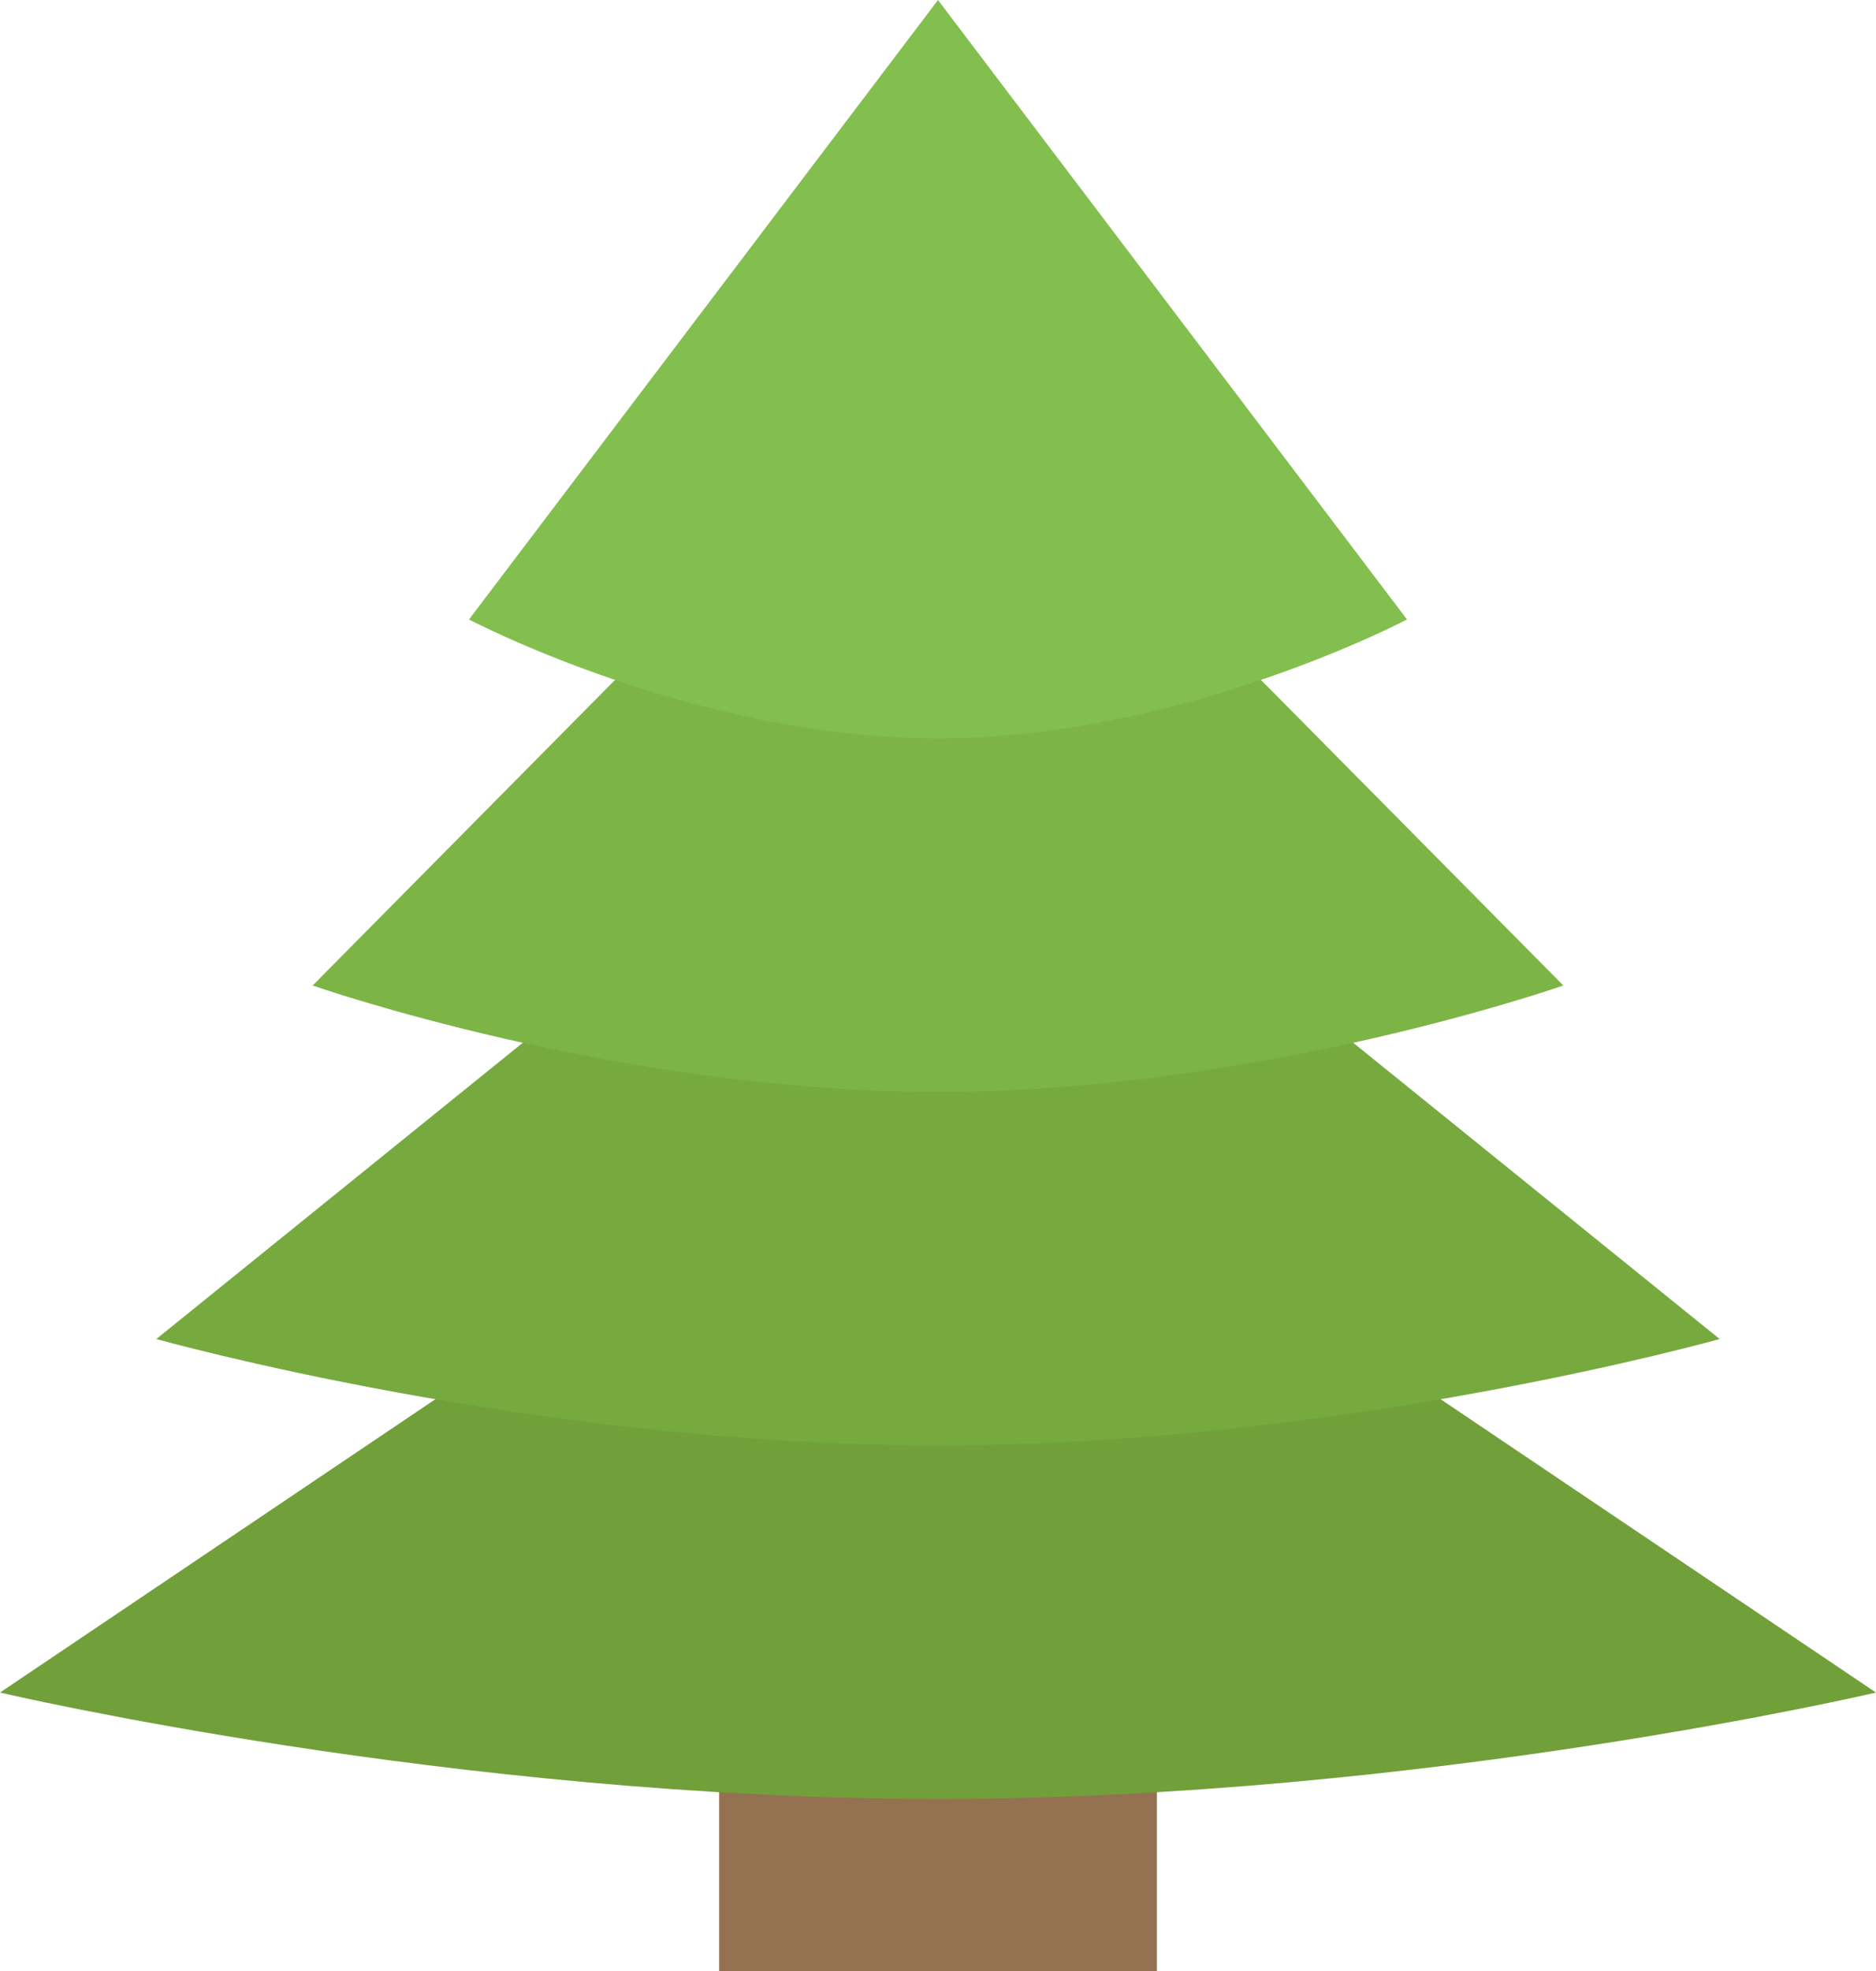<svg xmlns:inkscape="http://www.inkscape.org/namespaces/inkscape" xmlns:sodipodi="http://sodipodi.sourceforge.net/DTD/sodipodi-0.dtd" xmlns="http://www.w3.org/2000/svg" xmlns:svg="http://www.w3.org/2000/svg" viewBox="0 0 60 63" enable-background="new 0 0 64 64" version="1.1" id="svg5" sodipodi:docname="christmas_tree.svg">
  <defs id="defs5"/>
  <sodipodi:namedview id="namedview5" pagecolor="#ffffff" bordercolor="#000000" borderopacity="0.25" inkscape:showpageshadow="2" inkscape:pageopacity="0.0" inkscape:pagecheckerboard="0" inkscape:deskcolor="#d1d1d1"/>
  <path fill="#947151" d="M 23,51.1 H 37 V 63 H 23 Z" id="path1"/>
  <path d="M 30,33.9 0,54.1 c 0,0 14.5,3.4 30,3.4 15.5,0 30,-3.4 30,-3.4 z" fill="#71a03a" id="path2"/>
  <path d="M 30,22.6 5,42.8 c 0,0 12.1,3.4 25,3.4 12.9,0 25,-3.4 25,-3.4 z" fill="#76aa3f" id="path3"/>
  <path d="M 30,11.3 10,31.5 c 0,0 9.7,3.4 20,3.4 10.3,0 20,-3.4 20,-3.4 z" fill="#7cb545" id="path4"/>
  <path d="M 30,0 15,19.8 c 0,0 7.2,3.8 15,3.8 7.8,0 15,-3.8 15,-3.8 z" fill="#83bf4f" id="path5"/>
</svg>
